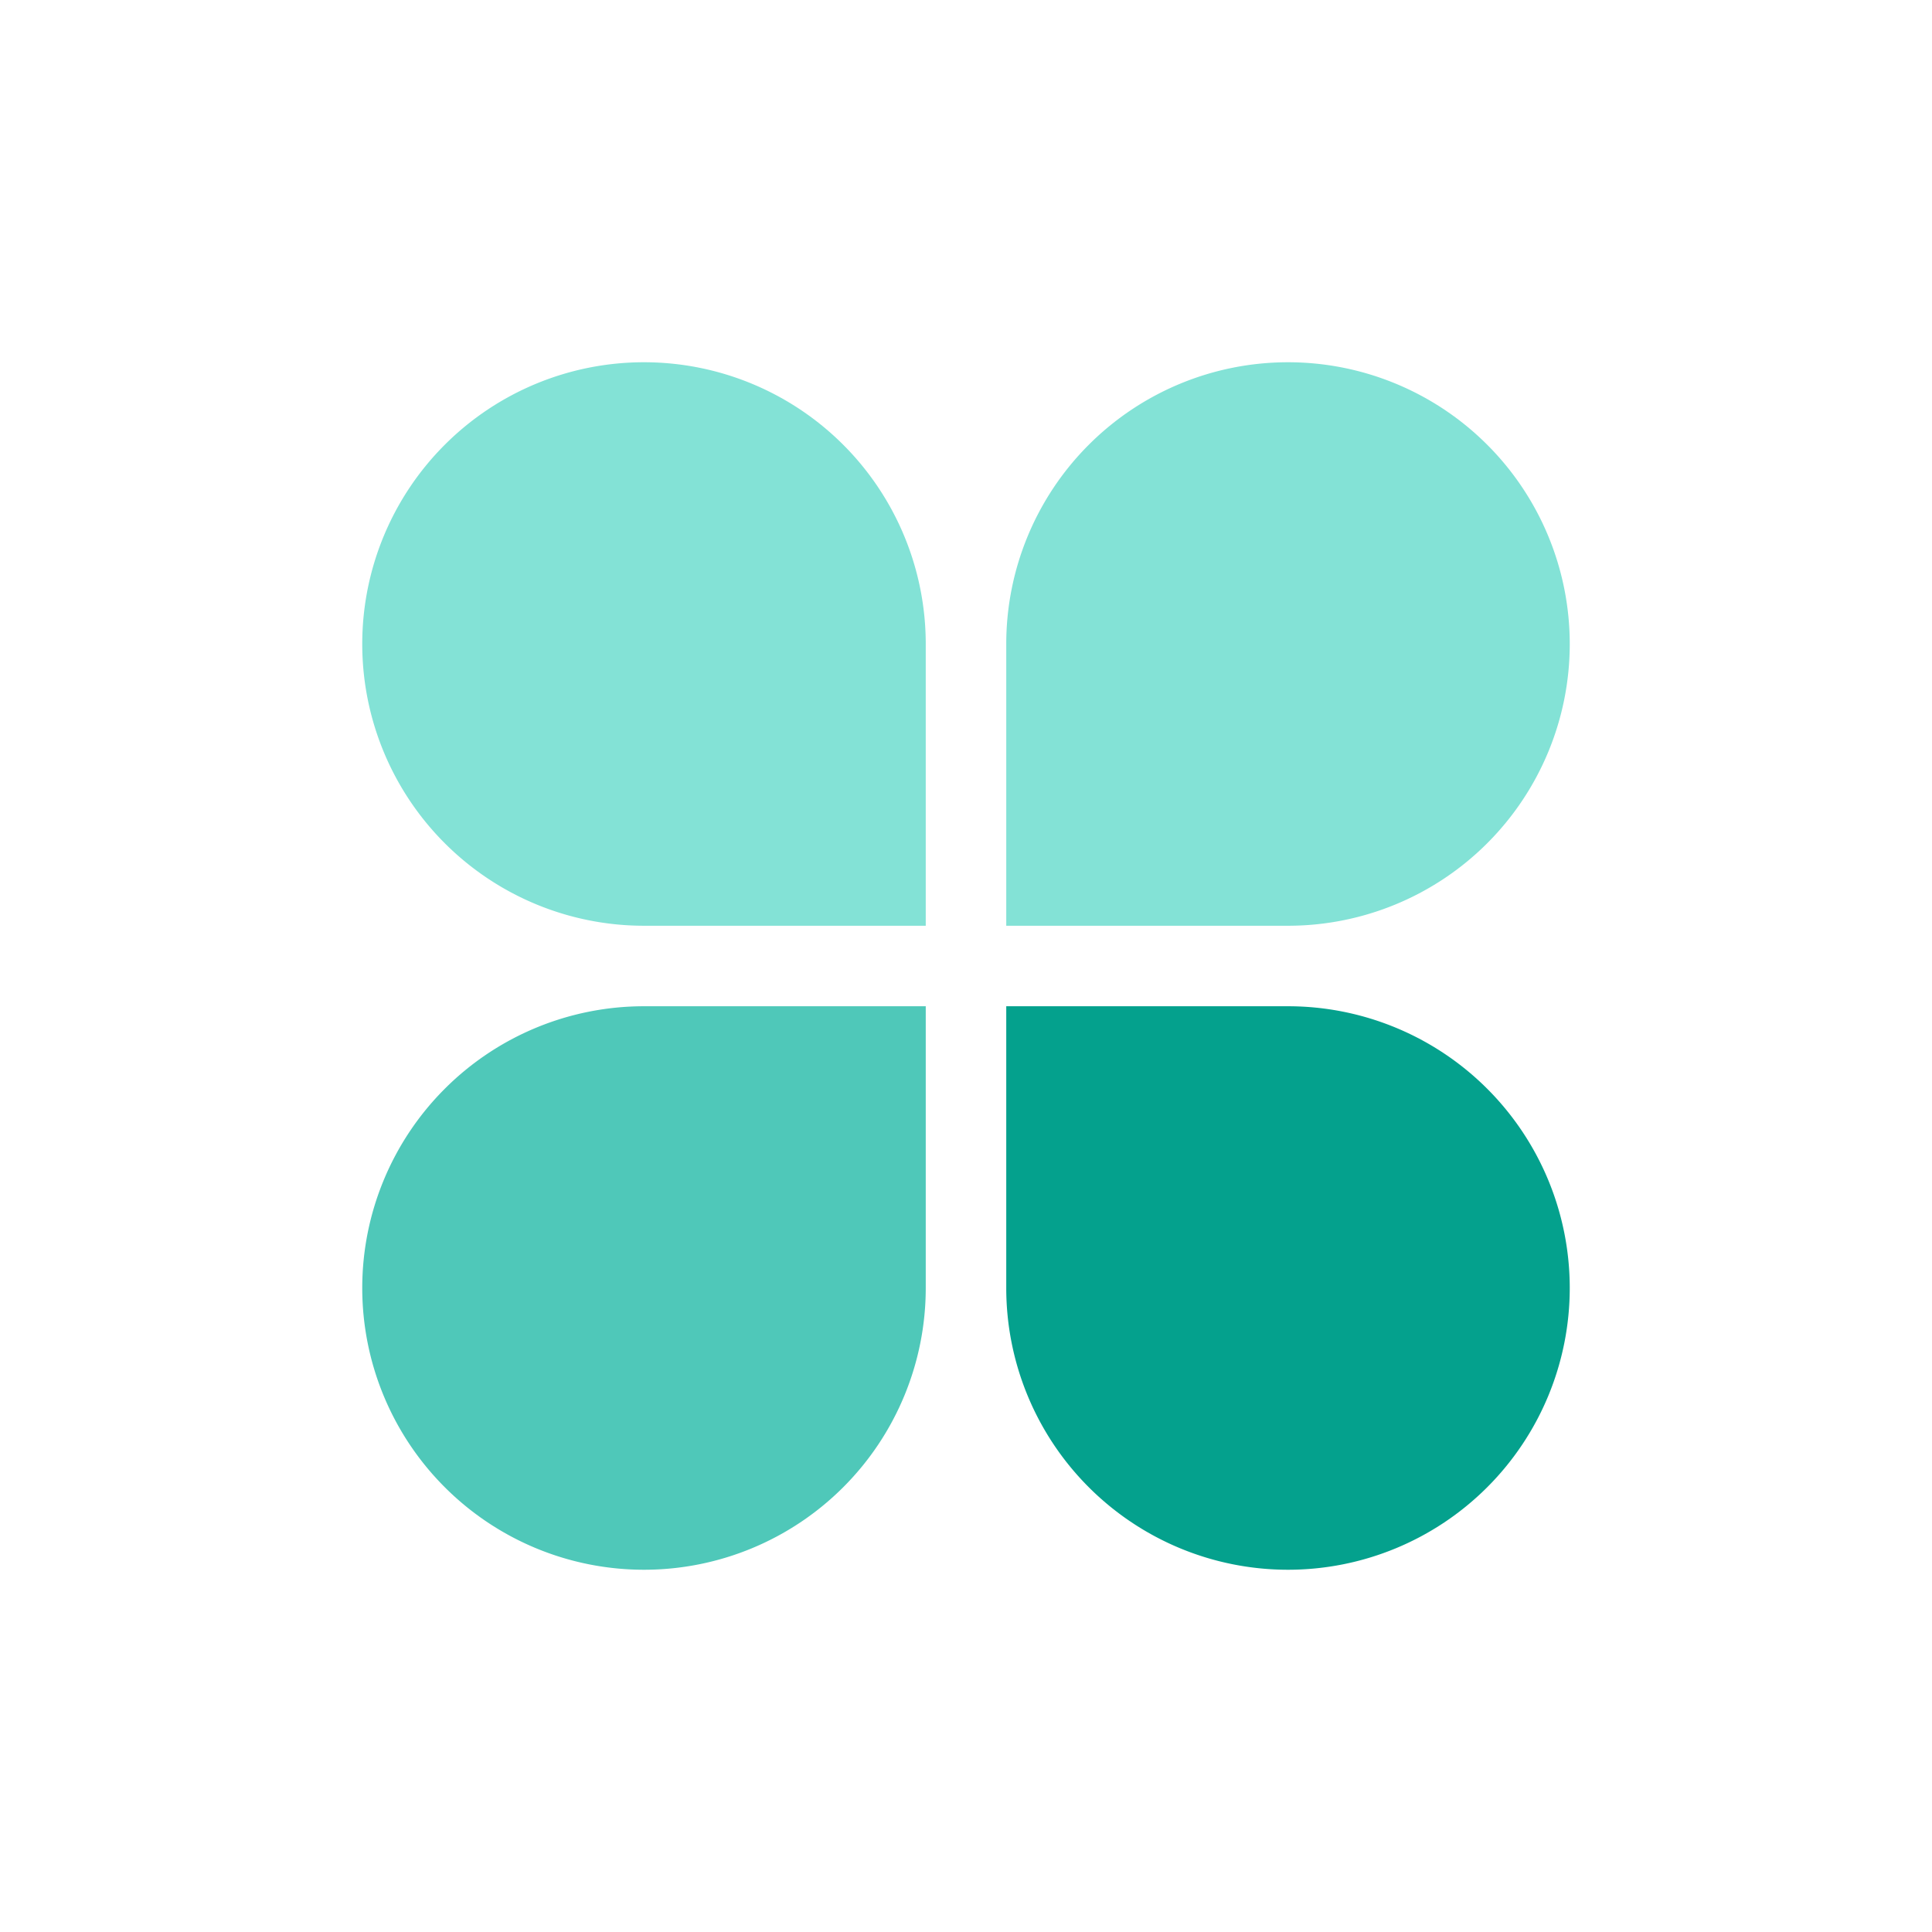 <?xml version="1.0" standalone="no"?>
<!DOCTYPE svg PUBLIC "-//W3C//DTD SVG 1.1//EN" "http://www.w3.org/Graphics/SVG/1.1/DTD/svg11.dtd">
<svg t="1617070033847" class="icon" viewBox="0 0 1024 1024" version="1.1" xmlns="http://www.w3.org/2000/svg" p-id="3140" xmlns:xlink="http://www.w3.org/1999/xlink">
  <defs>
    <style type="text/css"></style>
  </defs>
  <path d="M341.333 192a149.333 149.333 0 0 1 149.333 149.333v149.333h-149.333a149.333 149.333 0 0 1 0-298.667z" fill="#83E2D6" p-id="3141"></path>
  <path d="M341.333 533.333h149.333v149.333a149.333 149.333 0 1 1-149.333-149.333z" fill="#4FC8B9" p-id="3142"></path>
  <path d="M682.667 192a149.333 149.333 0 0 1 0 298.667h-149.333v-149.333a149.333 149.333 0 0 1 149.333-149.333z" fill="#83E2D6" p-id="3143"></path>
  <path d="M533.333 533.333h149.333a149.333 149.333 0 1 1-149.333 149.333v-149.333z" fill="#04A18D" p-id="3144"></path>
</svg>
